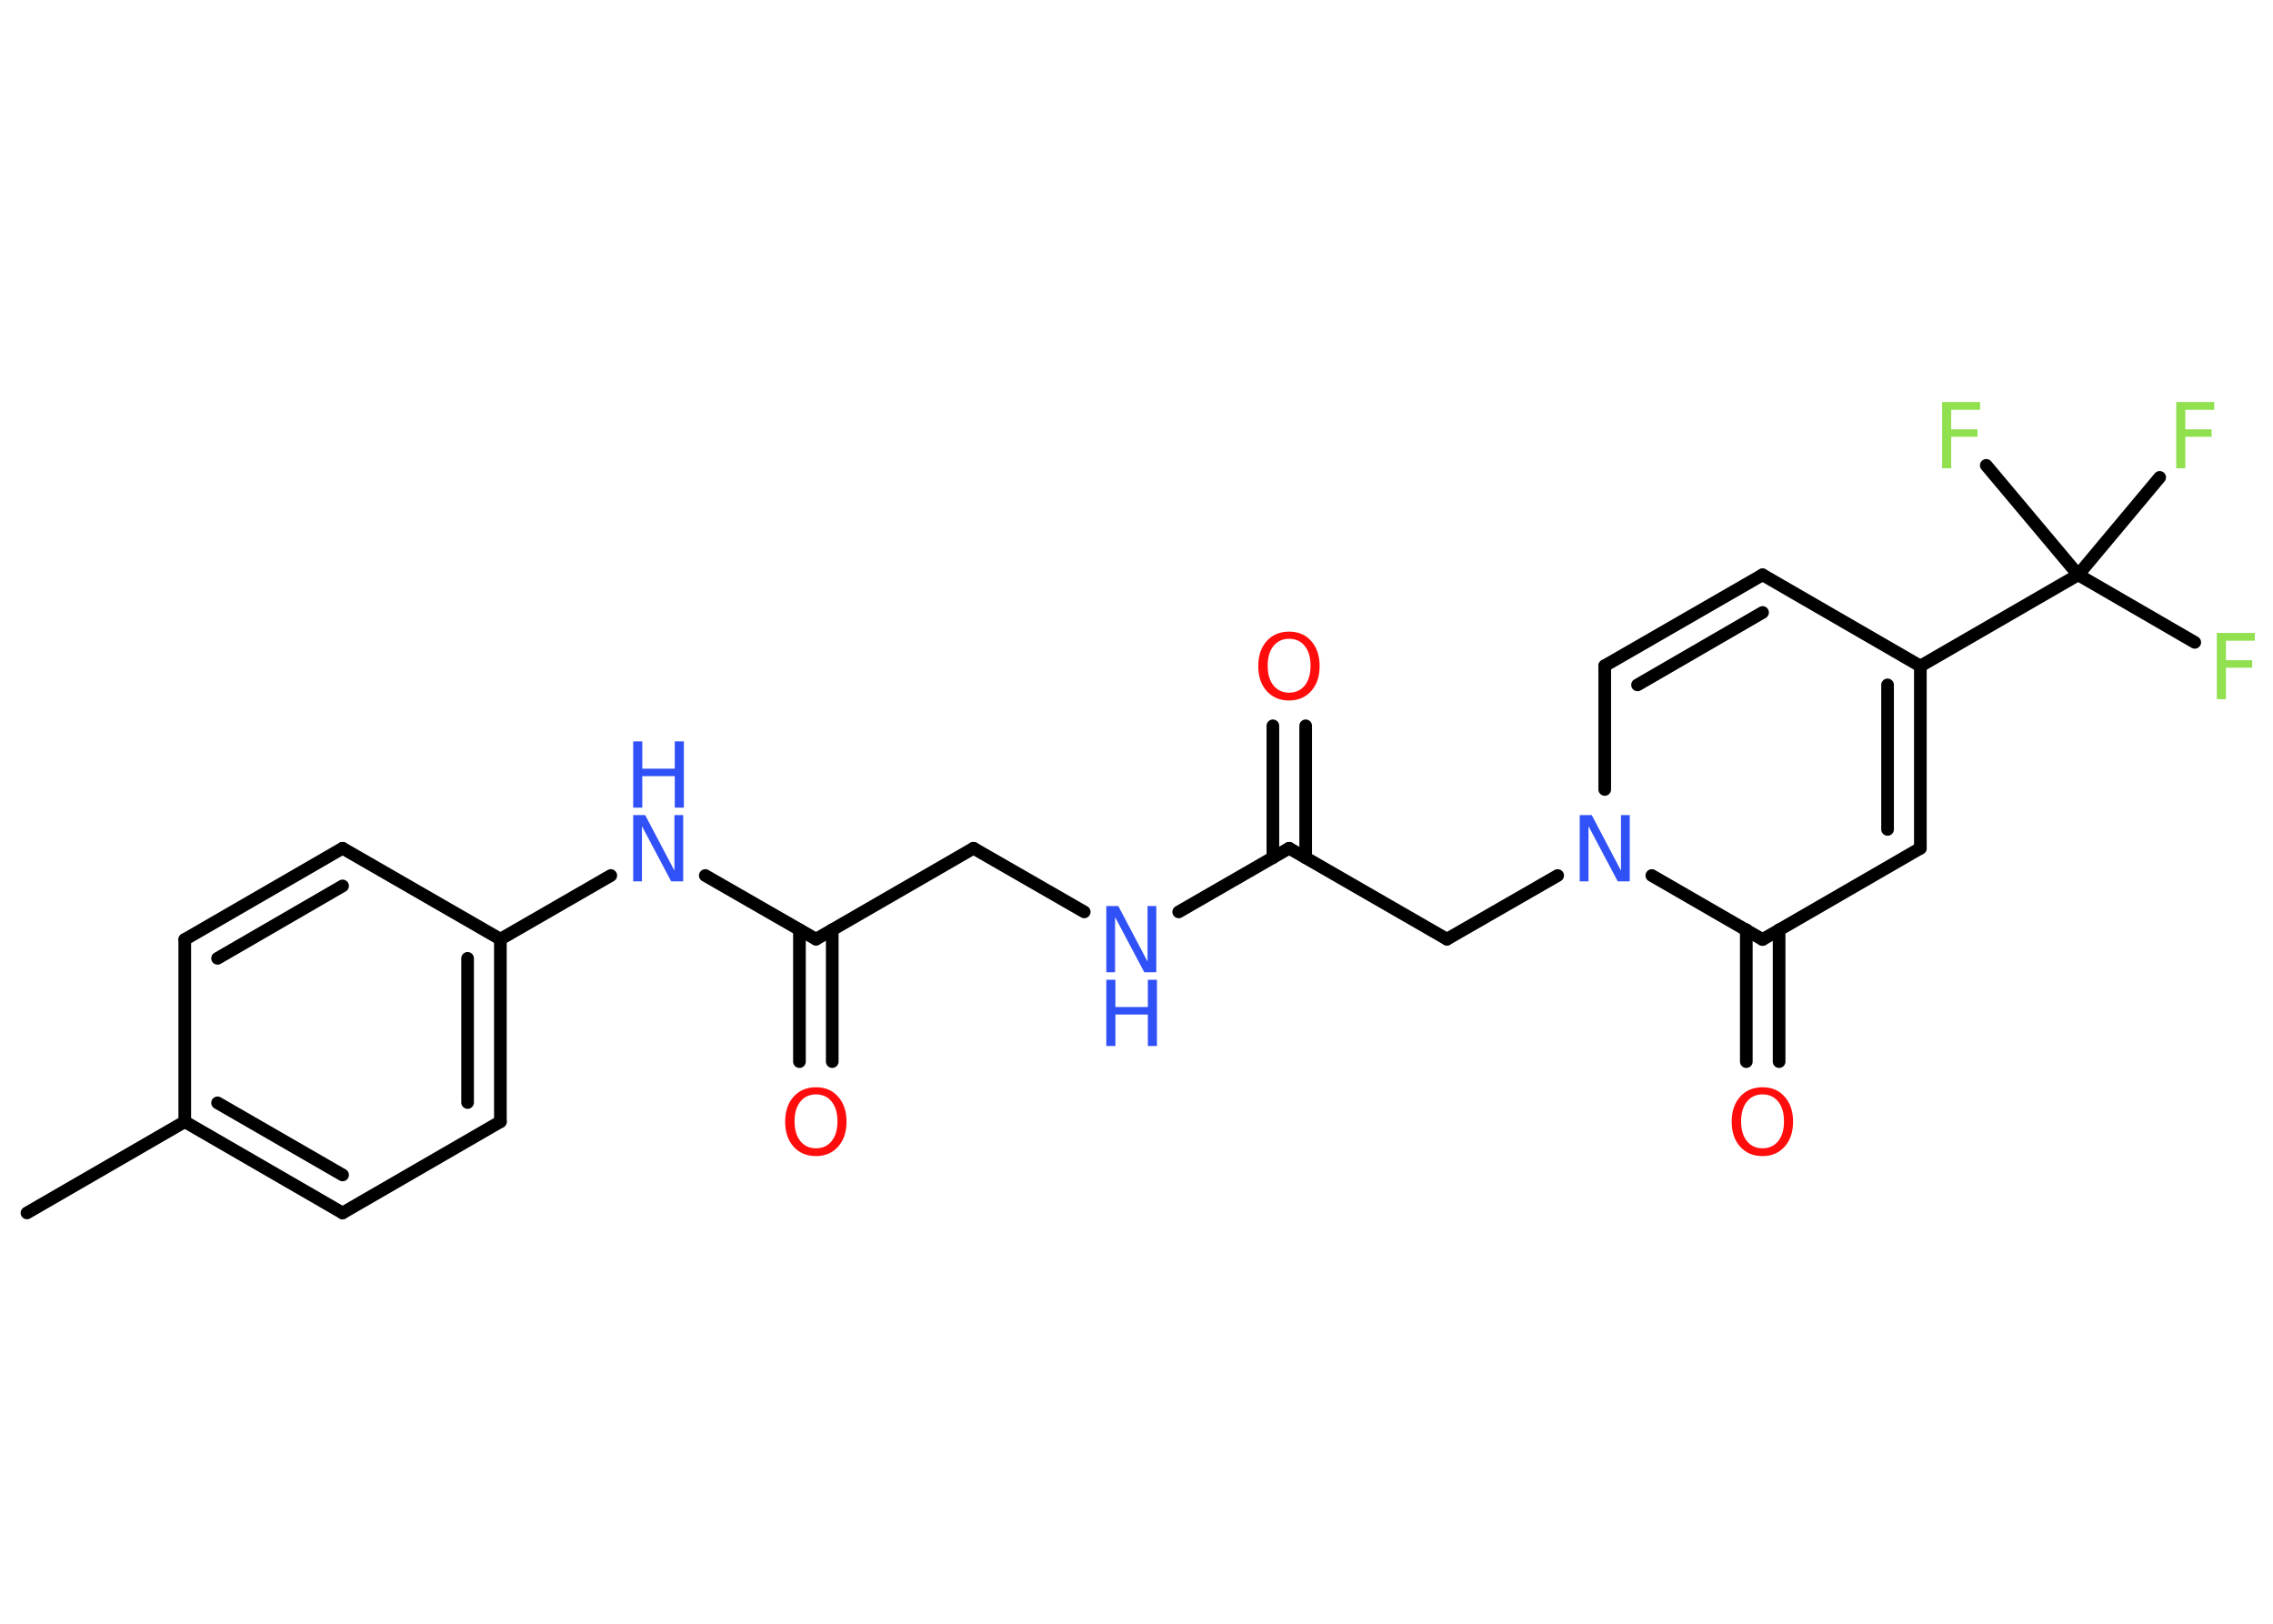 <?xml version='1.0' encoding='UTF-8'?>
<!DOCTYPE svg PUBLIC "-//W3C//DTD SVG 1.1//EN" "http://www.w3.org/Graphics/SVG/1.1/DTD/svg11.dtd">
<svg version='1.2' xmlns='http://www.w3.org/2000/svg' xmlns:xlink='http://www.w3.org/1999/xlink' width='70.0mm' height='50.0mm' viewBox='0 0 70.0 50.0'>
  <desc>Generated by the Chemistry Development Kit (http://github.com/cdk)</desc>
  <g stroke-linecap='round' stroke-linejoin='round' stroke='#000000' stroke-width='.39' fill='#3050F8'>
    <rect x='.0' y='.0' width='70.0' height='50.0' fill='#FFFFFF' stroke='none'/>
    <g id='mol1' class='mol'>
      <line id='mol1bnd1' class='bond' x1='.83' y1='37.35' x2='5.69' y2='34.54'/>
      <g id='mol1bnd2' class='bond'>
        <line x1='5.69' y1='34.54' x2='10.55' y2='37.35'/>
        <line x1='6.7' y1='33.96' x2='10.55' y2='36.18'/>
      </g>
      <line id='mol1bnd3' class='bond' x1='10.55' y1='37.35' x2='15.41' y2='34.54'/>
      <g id='mol1bnd4' class='bond'>
        <line x1='15.41' y1='34.54' x2='15.41' y2='28.92'/>
        <line x1='14.4' y1='33.95' x2='14.4' y2='29.51'/>
      </g>
      <line id='mol1bnd5' class='bond' x1='15.41' y1='28.92' x2='18.81' y2='26.96'/>
      <line id='mol1bnd6' class='bond' x1='21.72' y1='26.96' x2='25.13' y2='28.92'/>
      <g id='mol1bnd7' class='bond'>
        <line x1='25.63' y1='28.63' x2='25.63' y2='32.69'/>
        <line x1='24.62' y1='28.63' x2='24.62' y2='32.69'/>
      </g>
      <line id='mol1bnd8' class='bond' x1='25.13' y1='28.92' x2='29.98' y2='26.12'/>
      <line id='mol1bnd9' class='bond' x1='29.98' y1='26.12' x2='33.39' y2='28.08'/>
      <line id='mol1bnd10' class='bond' x1='36.3' y1='28.08' x2='39.7' y2='26.12'/>
      <g id='mol1bnd11' class='bond'>
        <line x1='39.2' y1='26.41' x2='39.2' y2='22.35'/>
        <line x1='40.21' y1='26.41' x2='40.21' y2='22.35'/>
      </g>
      <line id='mol1bnd12' class='bond' x1='39.7' y1='26.12' x2='44.56' y2='28.92'/>
      <line id='mol1bnd13' class='bond' x1='44.56' y1='28.92' x2='47.97' y2='26.96'/>
      <line id='mol1bnd14' class='bond' x1='49.42' y1='24.31' x2='49.42' y2='20.5'/>
      <g id='mol1bnd15' class='bond'>
        <line x1='54.28' y1='17.7' x2='49.42' y2='20.5'/>
        <line x1='54.28' y1='18.86' x2='50.43' y2='21.09'/>
      </g>
      <line id='mol1bnd16' class='bond' x1='54.28' y1='17.7' x2='59.14' y2='20.51'/>
      <line id='mol1bnd17' class='bond' x1='59.14' y1='20.51' x2='64.0' y2='17.7'/>
      <line id='mol1bnd18' class='bond' x1='64.0' y1='17.7' x2='67.59' y2='19.78'/>
      <line id='mol1bnd19' class='bond' x1='64.0' y1='17.7' x2='66.51' y2='14.7'/>
      <line id='mol1bnd20' class='bond' x1='64.0' y1='17.7' x2='61.17' y2='14.33'/>
      <g id='mol1bnd21' class='bond'>
        <line x1='59.14' y1='26.12' x2='59.14' y2='20.51'/>
        <line x1='58.13' y1='25.54' x2='58.13' y2='21.09'/>
      </g>
      <line id='mol1bnd22' class='bond' x1='59.14' y1='26.12' x2='54.28' y2='28.93'/>
      <line id='mol1bnd23' class='bond' x1='50.87' y1='26.96' x2='54.28' y2='28.93'/>
      <g id='mol1bnd24' class='bond'>
        <line x1='54.79' y1='28.63' x2='54.79' y2='32.69'/>
        <line x1='53.78' y1='28.63' x2='53.78' y2='32.69'/>
      </g>
      <line id='mol1bnd25' class='bond' x1='15.41' y1='28.92' x2='10.55' y2='26.12'/>
      <g id='mol1bnd26' class='bond'>
        <line x1='10.55' y1='26.12' x2='5.69' y2='28.93'/>
        <line x1='10.55' y1='27.28' x2='6.7' y2='29.51'/>
      </g>
      <line id='mol1bnd27' class='bond' x1='5.69' y1='34.54' x2='5.69' y2='28.93'/>
      <g id='mol1atm6' class='atom'>
        <path d='M19.5 25.1h.37l.9 1.71v-1.71h.27v2.04h-.37l-.9 -1.7v1.7h-.27v-2.04z' stroke='none'/>
        <path d='M19.5 22.83h.28v.84h1.0v-.84h.28v2.04h-.28v-.97h-1.0v.97h-.28v-2.04z' stroke='none'/>
      </g>
      <path id='mol1atm8' class='atom' d='M25.13 33.7q-.3 .0 -.48 .22q-.18 .22 -.18 .61q.0 .39 .18 .61q.18 .22 .48 .22q.3 .0 .48 -.22q.18 -.22 .18 -.61q.0 -.39 -.18 -.61q-.18 -.22 -.48 -.22zM25.13 33.48q.43 .0 .68 .29q.26 .29 .26 .77q.0 .48 -.26 .77q-.26 .29 -.68 .29q-.43 .0 -.69 -.29q-.26 -.29 -.26 -.77q.0 -.48 .26 -.77q.26 -.29 .69 -.29z' stroke='none' fill='#FF0D0D'/>
      <g id='mol1atm10' class='atom'>
        <path d='M34.07 27.9h.37l.9 1.71v-1.71h.27v2.04h-.37l-.9 -1.7v1.7h-.27v-2.04z' stroke='none'/>
        <path d='M34.07 30.17h.28v.84h1.0v-.84h.28v2.04h-.28v-.97h-1.0v.97h-.28v-2.04z' stroke='none'/>
      </g>
      <path id='mol1atm12' class='atom' d='M39.7 19.67q-.3 .0 -.48 .22q-.18 .22 -.18 .61q.0 .39 .18 .61q.18 .22 .48 .22q.3 .0 .48 -.22q.18 -.22 .18 -.61q.0 -.39 -.18 -.61q-.18 -.22 -.48 -.22zM39.7 19.45q.43 .0 .68 .29q.26 .29 .26 .77q.0 .48 -.26 .77q-.26 .29 -.68 .29q-.43 .0 -.69 -.29q-.26 -.29 -.26 -.77q.0 -.48 .26 -.77q.26 -.29 .69 -.29z' stroke='none' fill='#FF0D0D'/>
      <path id='mol1atm14' class='atom' d='M48.65 25.1h.37l.9 1.71v-1.71h.27v2.04h-.37l-.9 -1.7v1.7h-.27v-2.04z' stroke='none'/>
      <path id='mol1atm19' class='atom' d='M68.27 19.49h1.17v.24h-.89v.6h.81v.23h-.81v.97h-.28v-2.04z' stroke='none' fill='#90E050'/>
      <path id='mol1atm20' class='atom' d='M67.02 12.38h1.17v.24h-.89v.6h.81v.23h-.81v.97h-.28v-2.04z' stroke='none' fill='#90E050'/>
      <path id='mol1atm21' class='atom' d='M59.81 12.38h1.17v.24h-.89v.6h.81v.23h-.81v.97h-.28v-2.04z' stroke='none' fill='#90E050'/>
      <path id='mol1atm24' class='atom' d='M54.28 33.7q-.3 .0 -.48 .22q-.18 .22 -.18 .61q.0 .39 .18 .61q.18 .22 .48 .22q.3 .0 .48 -.22q.18 -.22 .18 -.61q.0 -.39 -.18 -.61q-.18 -.22 -.48 -.22zM54.28 33.48q.43 .0 .68 .29q.26 .29 .26 .77q.0 .48 -.26 .77q-.26 .29 -.68 .29q-.43 .0 -.69 -.29q-.26 -.29 -.26 -.77q.0 -.48 .26 -.77q.26 -.29 .69 -.29z' stroke='none' fill='#FF0D0D'/>
    </g>
  </g>
</svg>
